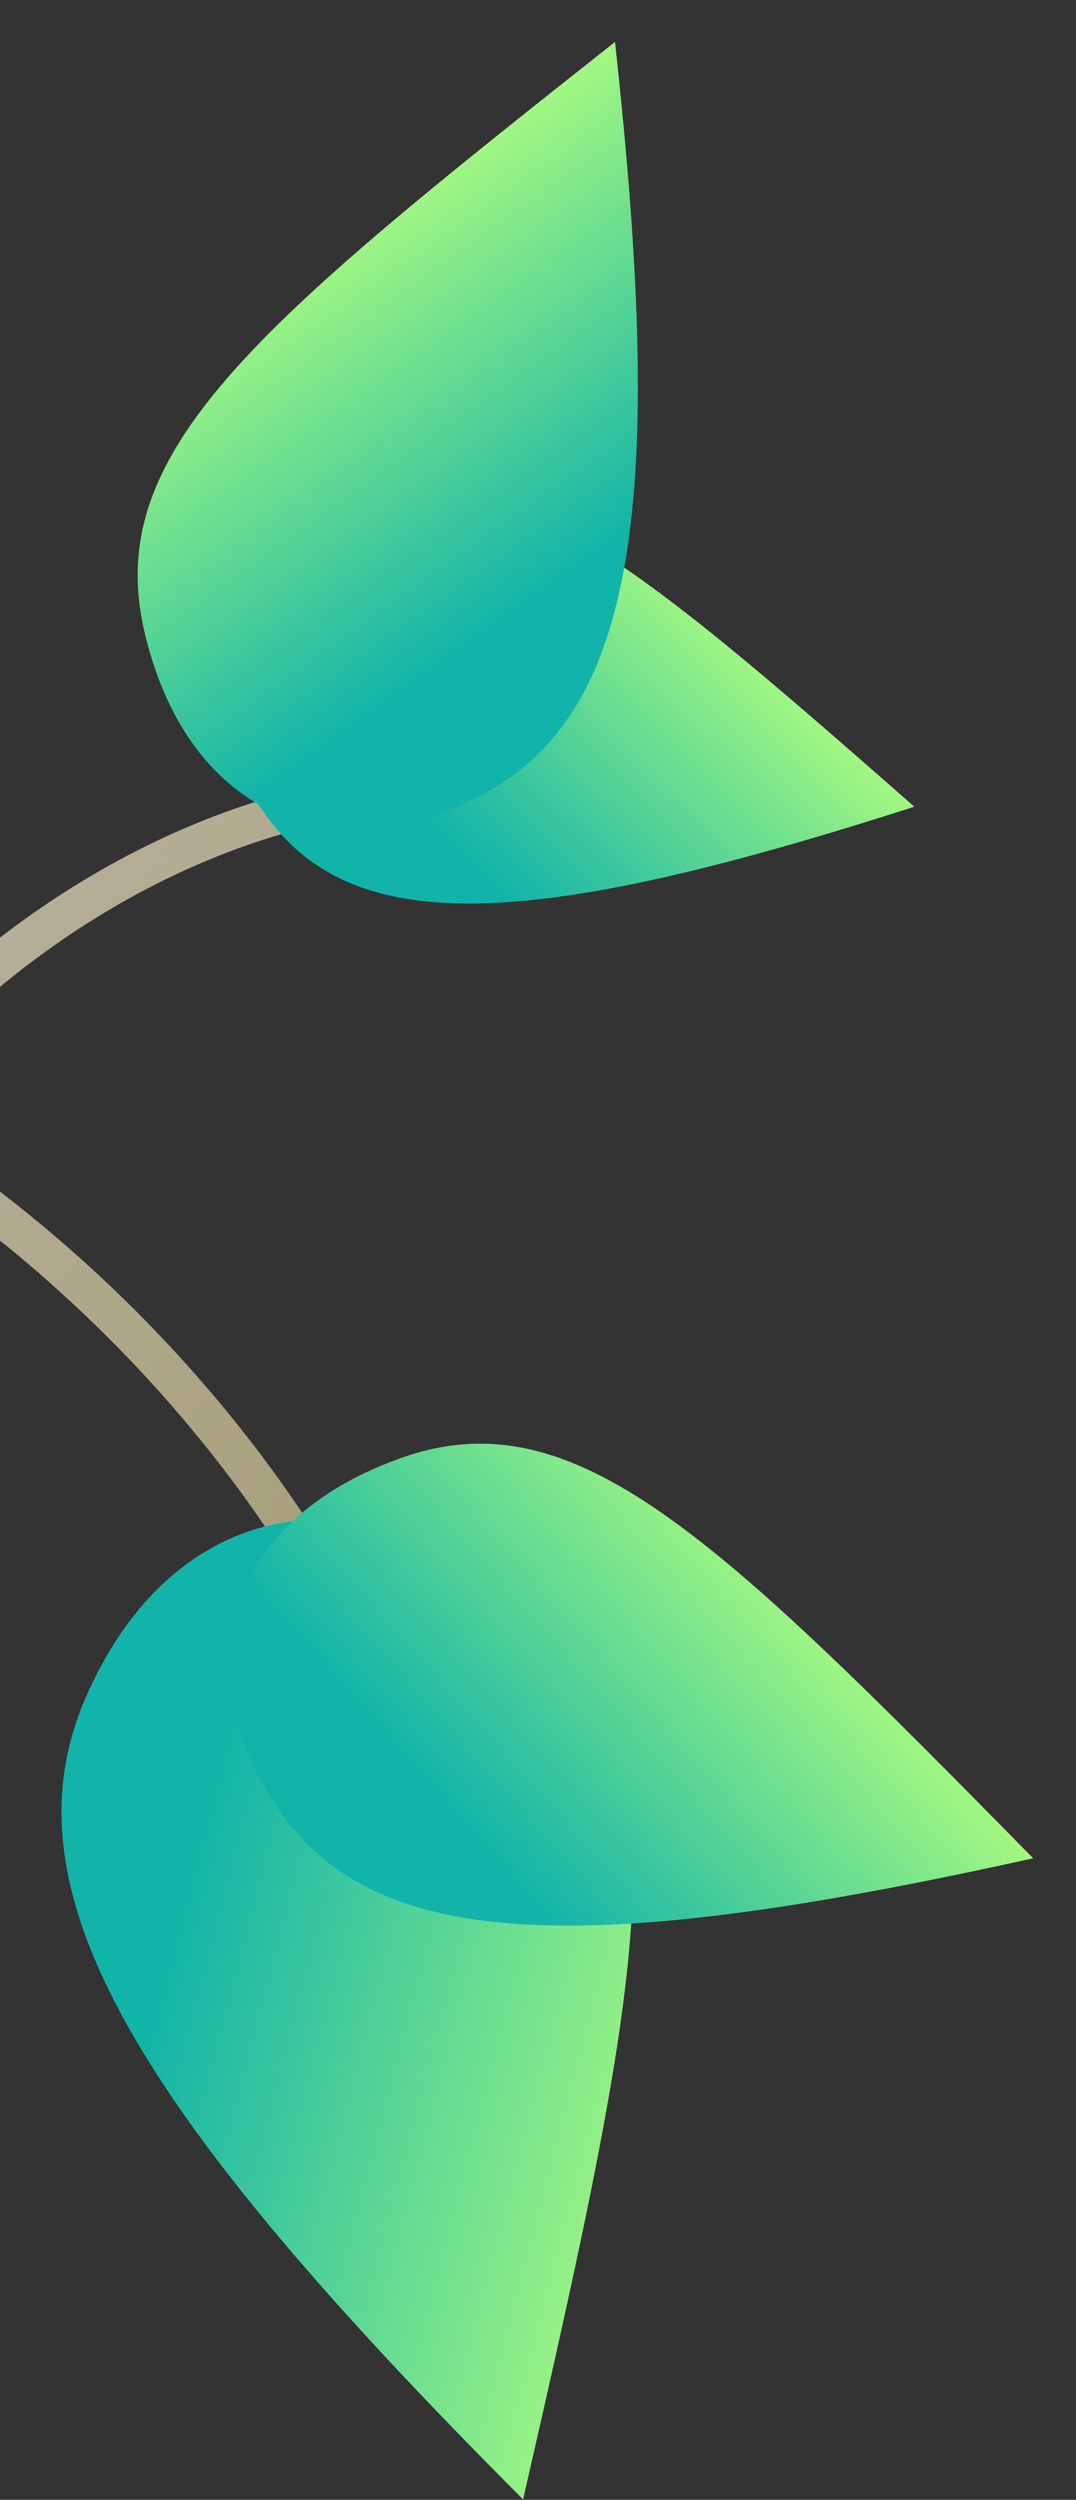 <svg width="56" height="130" viewBox="0 0 56 130" fill="none" xmlns="http://www.w3.org/2000/svg">
<rect x="0" y="0" width="56" height="130" fill="#333333" stroke="none"/>
<g clip-path="url(#clip0)">
<path d="M-57.372 52.342C-45.233 42.872 -27.489 46.157 -7.688 57.954M21.183 91.91C18.742 83.62 9.755 68.347 -7.688 57.954M-7.688 57.954C-3.506 52.114 6.006 43.628 18.323 41.497" stroke="url(#paint0_linear)" stroke-width="2"/>
<path d="M18.662 26.649C26.07 23.292 32.635 28.826 47.586 41.952C28.322 48.141 18.877 48.851 14.148 42.81C9.419 36.768 11.253 30.006 18.662 26.649Z" fill="url(#paint1_linear)"/>
<path d="M27.154 83.125C36.085 90.205 33.576 102.234 27.224 129.979C7.116 109.852 0.102 98.413 4.426 88.358C8.749 78.303 18.224 76.045 27.154 83.125Z" fill="url(#paint2_linear)"/>
<path d="M20.982 75.784C29.929 72.682 37.217 79.806 53.772 96.637C30.699 101.755 19.562 101.568 14.467 94.052C9.372 86.535 12.034 78.886 20.982 75.784Z" fill="url(#paint3_linear)"/>
<path d="M7.502 32.784C5.371 23.471 13.315 16.943 32.007 2.182C34.613 25.883 33.206 37.032 25.11 41.319C17.014 45.605 9.633 42.098 7.502 32.784Z" fill="url(#paint4_linear)"/>
</g>
<defs>
<linearGradient id="paint0_linear" x1="38.974" y1="72.808" x2="-20.388" y2="28.194" gradientUnits="userSpaceOnUse">
<stop stop-color="#A29A70"/>
<stop offset="0.873" stop-color="#BDB7A9"/>
</linearGradient>
<linearGradient id="paint1_linear" x1="39.392" y1="31.151" x2="25.26" y2="45.644" gradientUnits="userSpaceOnUse">
<stop stop-color="#B3FF7D"/>
<stop offset="1" stop-color="#12B4A9"/>
</linearGradient>
<linearGradient id="paint2_linear" x1="37.712" y1="111.543" x2="8.116" y2="103.795" gradientUnits="userSpaceOnUse">
<stop stop-color="#B3FF7D"/>
<stop offset="1" stop-color="#12B4A9"/>
</linearGradient>
<linearGradient id="paint3_linear" x1="44.971" y1="83.227" x2="27.491" y2="98.753" gradientUnits="userSpaceOnUse">
<stop stop-color="#B3FF7D"/>
<stop offset="1" stop-color="#12B4A9"/>
</linearGradient>
<linearGradient id="paint4_linear" x1="17.594" y1="9.54" x2="31.251" y2="28.771" gradientUnits="userSpaceOnUse">
<stop stop-color="#B3FF7D"/>
<stop offset="1" stop-color="#12B4A9"/>
</linearGradient>
<clipPath id="clip0">
<rect width="56" height="130" fill="white"/>
</clipPath>
</defs>
</svg>
